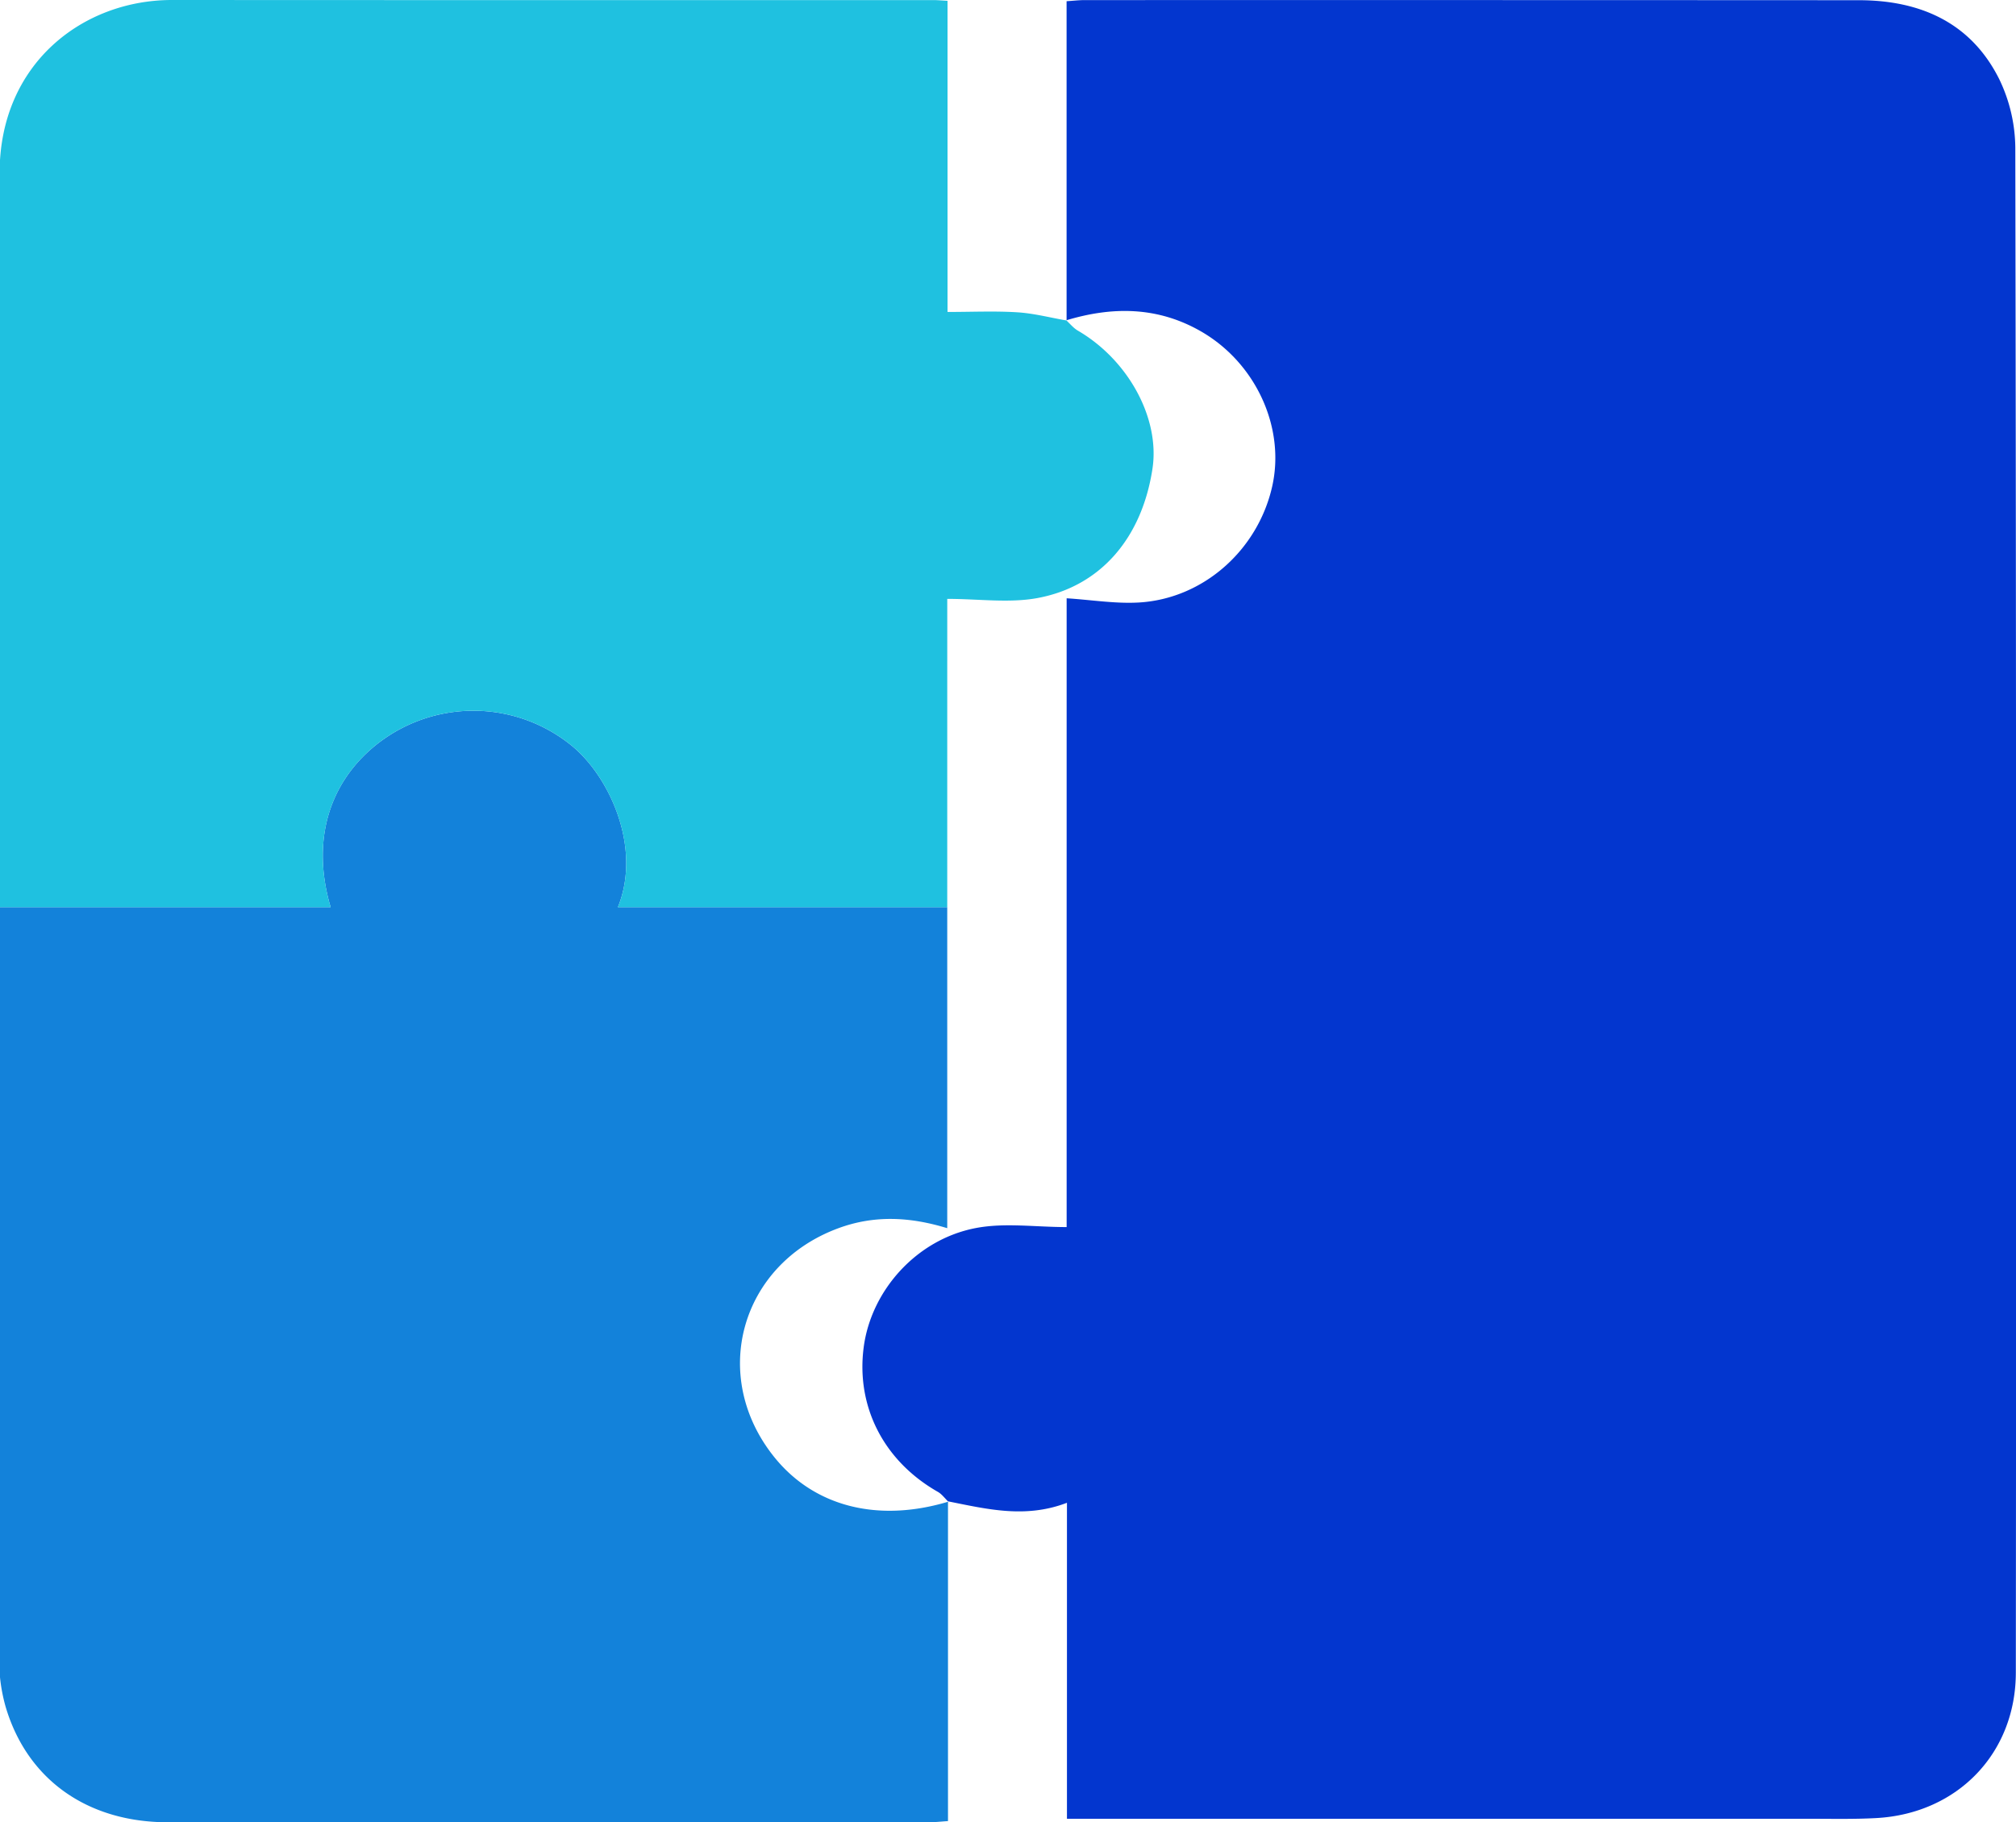 <svg id="Camada_1" data-name="Camada 1" xmlns="http://www.w3.org/2000/svg" viewBox="0 0 1049.35 948.81"><defs><style>.cls-1{fill:#0336cf;}.cls-2{fill:#1382da;}.cls-3{fill:#1fc1e0;}</style></defs><path class="cls-1" d="M555.17,166.88V.63c3.7-.24,6.5-.58,9.31-.58Q766,0,967.52.11c31.87,0,58.43,11.57,73.16,41.22a83.46,83.46,0,0,1,8.31,35.8q.69,396.83.27,793.63c0,42.08-30.37,73.44-72.53,75.8-11.68.65-23.42.37-35.13.37q-186.15,0-372.3,0H555.36V782.41c-21.63,8.31-41.75,3.26-61.92-.75l.17.17c-1.84-1.74-3.41-4-5.54-5.16-28-16-42.51-44.2-38.53-75.07C453.35,672,477,645.25,508,639.36c14.94-2.84,30.86-.49,47.2-.49V311.49c13.07.85,25.39,2.89,37.55,2.2,33.49-1.91,61.93-27.22,69.43-60.38,6.95-30.77-8.59-64.52-37.27-80.9C602.5,159.6,579,159.5,555,166.77Z"/><path class="cls-2" d="M493.44,781.66V948.14c-3.56.23-6.7.61-9.83.61q-198.14,0-396.25,0c-41.94,0-73.19-22.28-84.39-60A89.08,89.08,0,0,1-.45,863.88Q-.8,670.24-.64,476.6A28.86,28.86,0,0,1,0,472.31H172.1c-11-37.31,1.16-67.44,25.4-85.84A81,81,0,0,1,297.28,388c19.81,15.93,37,53.11,24.34,84.33H493.05V639.45c-19.56-6-38.11-6.86-56.79.06-50.87,18.85-67.17,76.93-33.23,119.13,20.7,25.74,53.91,34.24,90.58,23.19Z"/><path class="cls-3" d="M493.05,472.33H321.62c12.63-31.22-4.53-68.4-24.34-84.33a81,81,0,0,0-99.78-1.53c-24.24,18.4-36.36,48.53-25.4,85.84H0q-.06-191-.2-382C-.33,33.42,42.84,0,89.51,0Q287.72.1,485.93.05c2.12,0,4.24.21,7.27.37v162c12.79,0,24.62-.56,36.36.18,8.59.54,17.07,2.78,25.61,4.26l-.2-.11c2,1.8,3.72,4,6,5.35,26.37,15.34,42.87,45.7,38.91,71.89-5.4,35.7-26.62,61.13-59.65,67.34-14.86,2.79-30.69.47-47.17.47Z"/></svg>